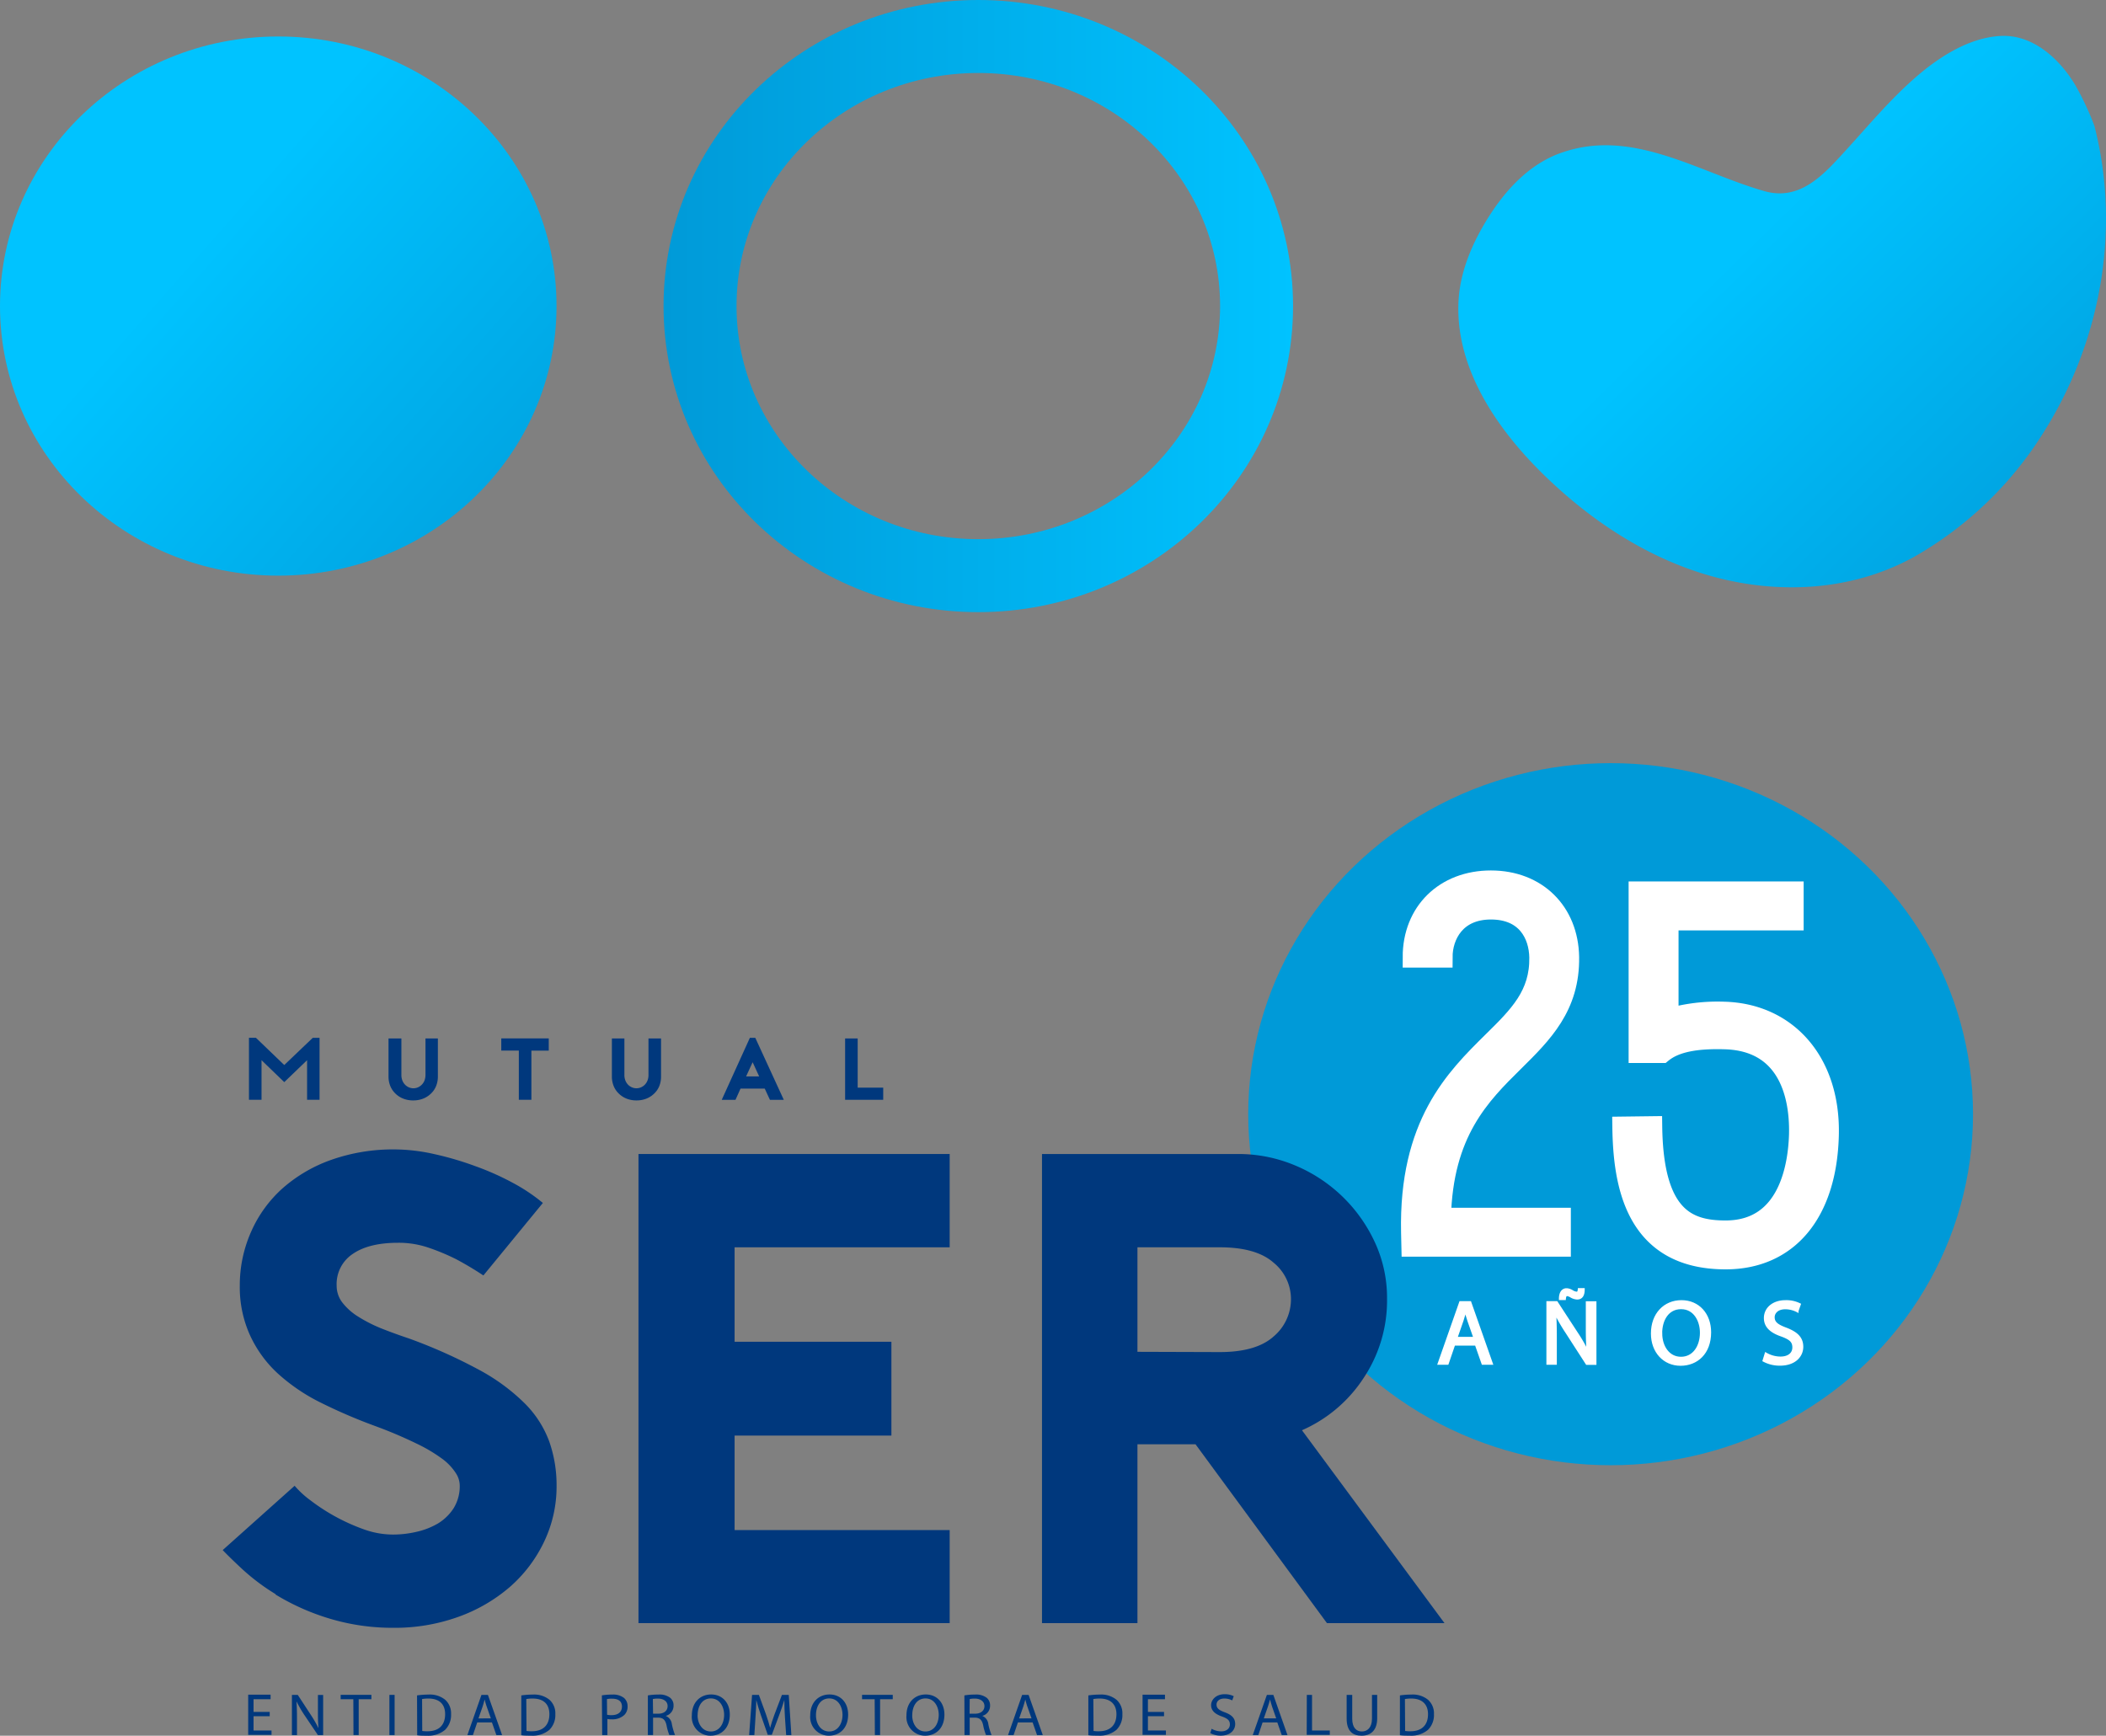 <svg xmlns="http://www.w3.org/2000/svg" xmlns:xlink="http://www.w3.org/1999/xlink" viewBox="0 0 404 333"><rect x="0" y="0" width="404" height="333" fill="#808080" stroke="none"/><defs><linearGradient id="b749a9ed-504e-4526-8890-2cbbbd53aca7" x1="406.08" y1="113.43" x2="337.92" y2="43.8" gradientUnits="userSpaceOnUse"><stop offset="0" stop-color="#009ad8"/><stop offset="1" stop-color="#00c3ff"/></linearGradient><linearGradient id="bc54f780-1f54-43ec-8e98-a37e1bf2dae2" x1="118.1" y1="115.65" x2="39.01" y2="46.08" xlink:href="#b749a9ed-504e-4526-8890-2cbbbd53aca7"/><linearGradient id="b9c5caee-181b-4398-84ae-07c9d1cd119c" x1="127.29" y1="58.72" x2="248.06" y2="58.72" xlink:href="#b749a9ed-504e-4526-8890-2cbbbd53aca7"/></defs><title>Recurso 1m</title><g id="ae0cc5c6-0ce0-44d4-8021-bcf31cb241b1" data-name="Capa 2"><g id="e551526c-93d4-4d56-9a72-273916308589" data-name="Capa 1"><path d="M279.76,58.58c.13-6.14,2.61-11.93,5.9-17.1s7.77-10,13.72-12.12c13.69-4.94,26.39,3.69,39.05,7.3,6.94,2,11.5-3.27,15.66-7.82s8.22-9.43,12.93-13.6c4.49-4,10.44-8,16.73-8.34s11.44,4.49,14.42,9.53a55,55,0,0,1,3.6,7.7c5.1,19.82,1.28,41.33-9.7,58.75A69.94,69.94,0,0,1,367,106.94c-11.86,6.49-26,7.19-38.94,3.53C315.88,107,305.16,99.85,296.3,91.24S279.48,71.19,279.76,58.58Z" style="fill:url(#b749a9ed-504e-4526-8890-2cbbbd53aca7)"/><ellipse cx="53.38" cy="58.72" rx="53.38" ry="51.72" style="fill:url(#bc54f780-1f54-43ec-8e98-a37e1bf2dae2)"/><ellipse cx="187.67" cy="58.72" rx="53.38" ry="51.72" style="fill:none;stroke-miterlimit:10;stroke-width:14px;stroke:url(#b9c5caee-181b-4398-84ae-07c9d1cd119c)"/><ellipse cx="308.97" cy="213.76" rx="69.52" ry="67.35" style="fill:#009ad8"/><path d="M75.35,312.3a41.85,41.85,0,0,1-11.8-1.67,44.39,44.39,0,0,1-10.75-4.75h.13a40.64,40.64,0,0,1-6.37-4.76c-1.85-1.71-3.14-3-3.84-3.73l13.8-12.34a17.8,17.8,0,0,0,3,2.77,37.72,37.72,0,0,0,10.28,5.59,16.66,16.66,0,0,0,5.57,1,19.76,19.76,0,0,0,4.51-.52,14.2,14.2,0,0,0,4.12-1.6,9.29,9.29,0,0,0,3-2.9,8,8,0,0,0,1.19-4.49,4.4,4.4,0,0,0-.73-2.25A10.41,10.41,0,0,0,85,280a30,30,0,0,0-5-3,84.66,84.66,0,0,0-8-3.4,101.86,101.86,0,0,1-10.35-4.44,35.83,35.83,0,0,1-8.29-5.59A22.94,22.94,0,0,1,48,256.26,22.24,22.24,0,0,1,46,246.75a25.28,25.28,0,0,1,2.13-10.34,24.27,24.27,0,0,1,6-8.36,28.33,28.33,0,0,1,9.42-5.53,35.66,35.66,0,0,1,12.14-2,35.22,35.22,0,0,1,7.63.9,60.14,60.14,0,0,1,7.89,2.32A51.86,51.86,0,0,1,98.5,227a34.22,34.22,0,0,1,5.64,3.79L92.73,244.7c-1.68-1.12-3.4-2.14-5.17-3.09a41.46,41.46,0,0,0-5.18-2.18,17.68,17.68,0,0,0-6-1c-3.71,0-6.61.7-8.68,2.12a6.93,6.93,0,0,0-3.12,6.1,5.27,5.27,0,0,0,1.12,3.28,11.49,11.49,0,0,0,3.06,2.7,27.83,27.83,0,0,0,4.44,2.25q2.52,1,5.31,1.93a99.7,99.7,0,0,1,13.4,6,37.94,37.94,0,0,1,8.75,6.43,20.2,20.2,0,0,1,4.71,7.33,25.29,25.29,0,0,1,1.4,8.54,24.5,24.5,0,0,1-2.39,10.67,26.76,26.76,0,0,1-6.57,8.68,31.26,31.26,0,0,1-10,5.78A36,36,0,0,1,75.35,312.3Z" style="fill:#00387d"/><path d="M140.92,239.3v18.12H171v18H140.92v18.13h41.26V311.4h-59.7v-90h59.7V239.3Z" style="fill:#00387d"/><path d="M277.1,311.4H254.55l-25.21-34.31H218.2V311.4H199.89v-90h37.55a28,28,0,0,1,11,2.19,29.21,29.21,0,0,1,15.32,14.78,25.32,25.32,0,0,1,2.32,10.79,26.79,26.79,0,0,1-4.51,15.24,27.12,27.12,0,0,1-11.81,10Zm-43.11-52q7,0,10.34-3a9.35,9.35,0,0,0,3.32-7.14,9,9,0,0,0-3.32-7Q241,239.3,234,239.3H218.2v20.05Z" style="fill:#00387d"/><path d="M276.34,233.71h23v5.39H270.83l-.06-2.64c-.44-20.71,8.45-29.5,15.6-36.56,5.09-5,9.11-9,9-16.22-.08-4.48-2.57-9.27-9.36-9.27s-9.36,5-9.36,9.23h-5.57C271.07,175,277.21,169,286,169s14.78,6,14.93,14.59c.15,9.46-5.06,14.62-10.58,20.07C283.93,210,276.7,217.17,276.34,233.71Z" style="fill:#fff;stroke:#fff;stroke-miterlimit:10;stroke-width:4px"/><path d="M350.75,217.78c-.37,14.87-7.74,23.75-19.72,23.75-17.38,0-19.58-14.44-19.73-25.31l5.57-.07c.23,17.57,6.94,20,14.16,20,12.37,0,14-12.93,14.16-18.49.2-8.27-2.58-18-14.25-18.35-5.61-.17-9.61.57-12.13,2.63h-4.39l0-30.83H344v5.39H320v19a34,34,0,0,1,10.77-1.32C342.85,194.52,351.1,203.85,350.75,217.78Z" style="fill:#fff;stroke:#fff;stroke-miterlimit:10;stroke-width:4px"/><path d="M278.92,257.91l-1.26,3.68h-1.61l4.11-11.71H282l4.12,11.71h-1.67l-1.29-3.68Zm4-1.18-1.18-3.37c-.27-.77-.45-1.46-.63-2.14h0c-.18.69-.37,1.41-.61,2.12l-1.18,3.39Z" style="fill:#fff;stroke:#fff;stroke-miterlimit:10;stroke-width:0.5px"/><path d="M296.9,261.59V249.88h1.7l3.87,5.93a31.51,31.51,0,0,1,2.17,3.8l0,0c-.14-1.56-.18-3-.18-4.81v-4.9H306v11.71h-1.58l-3.83-5.94a35.28,35.28,0,0,1-2.26-3.91l-.06,0c.09,1.47.13,2.88.13,4.83v5Zm2.4-12.42c0-1.06.43-1.77,1.22-1.77a2.15,2.15,0,0,1,1.06.35,2,2,0,0,0,.86.31c.27,0,.43-.12.48-.68h.83c0,1.1-.38,1.69-1.2,1.69a2.52,2.52,0,0,1-1.1-.33,2,2,0,0,0-.84-.33c-.29,0-.43.29-.47.76Z" style="fill:#fff;stroke:#fff;stroke-miterlimit:10;stroke-width:0.5px"/><path d="M328,255.61c0,4-2.53,6.17-5.62,6.17s-5.43-2.4-5.43-5.94c0-3.72,2.39-6.15,5.61-6.15S328,252.14,328,255.61Zm-9.38.2c0,2.5,1.4,4.74,3.85,4.74s3.88-2.21,3.88-4.87c0-2.32-1.26-4.76-3.86-4.76S318.61,253.23,318.61,255.81Z" style="fill:#fff;stroke:#fff;stroke-miterlimit:10;stroke-width:0.5px"/><path d="M338.76,259.75a5.63,5.63,0,0,0,2.8.76c1.59,0,2.52-.81,2.52-2s-.64-1.71-2.27-2.32c-2-.68-3.19-1.67-3.19-3.32,0-1.82,1.56-3.18,3.9-3.18a5.74,5.74,0,0,1,2.68.57l-.43,1.24a5,5,0,0,0-2.3-.56c-1.65,0-2.28,1-2.28,1.76,0,1.09.74,1.63,2.41,2.25,2,.77,3.08,1.72,3.08,3.44s-1.38,3.37-4.23,3.37a6.44,6.44,0,0,1-3.08-.74Z" style="fill:#fff;stroke:#fff;stroke-miterlimit:10;stroke-width:0.5px"/><path d="M51.74,329.26h-3.1V332h3.45v.84H47.61v-7.71h4.3V326H48.64v2.44h3.1Z" style="fill:#00387d"/><path d="M56,332.88v-7.71h1.12l2.55,3.9a22.49,22.49,0,0,1,1.43,2.5h0c-.09-1-.11-2-.11-3.17v-3.22h1v7.71h-1L58.37,329a23,23,0,0,1-1.49-2.58h0c.06,1,.09,1.9.09,3.18v3.3Z" style="fill:#00387d"/><path d="M67.78,326H65.35v-.84h5.9V326H68.81v6.87h-1Z" style="fill:#00387d"/><path d="M75.7,325.17v7.71h-1v-7.71Z" style="fill:#00387d"/><path d="M80,325.27a15.32,15.32,0,0,1,2.18-.16,4.67,4.67,0,0,1,3.23,1,3.52,3.52,0,0,1,1.12,2.77,4,4,0,0,1-1.15,3A5,5,0,0,1,81.89,333c-.73,0-1.34,0-1.86-.09Zm1,6.82a6,6,0,0,0,1,.06c2.2,0,3.39-1.19,3.39-3.28,0-1.81-1-3-3.22-3a6.61,6.61,0,0,0-1.2.1Z" style="fill:#00387d"/><path d="M91.55,330.45l-.83,2.43H89.66l2.7-7.71H93.6l2.72,7.71h-1.1l-.85-2.43Zm2.61-.77-.78-2.22a14.23,14.23,0,0,1-.41-1.41h0c-.12.46-.25.93-.4,1.39l-.78,2.24Z" style="fill:#00387d"/><path d="M100,325.27a15.47,15.47,0,0,1,2.19-.16,4.66,4.66,0,0,1,3.22,1,3.49,3.49,0,0,1,1.12,2.77,4,4,0,0,1-1.14,3,5,5,0,0,1-3.52,1.11c-.73,0-1.35,0-1.87-.09Zm1,6.82a6.19,6.19,0,0,0,1,.06c2.2,0,3.39-1.19,3.39-3.28,0-1.81-1-3-3.22-3a6.65,6.65,0,0,0-1.21.1Z" style="fill:#00387d"/><path d="M115.46,325.26a12.35,12.35,0,0,1,2-.15,3.38,3.38,0,0,1,2.24.64,2.07,2.07,0,0,1,.69,1.61,2.24,2.24,0,0,1-.61,1.65,3.36,3.36,0,0,1-2.43.85,3.52,3.52,0,0,1-.83-.07v3.09h-1Zm1,3.72a3.4,3.4,0,0,0,.85.08c1.24,0,2-.59,2-1.65s-.75-1.51-1.88-1.51a4.22,4.22,0,0,0-1,.08Z" style="fill:#00387d"/><path d="M124.28,325.27a11.29,11.29,0,0,1,2-.16,3.33,3.33,0,0,1,2.3.63,1.86,1.86,0,0,1,.63,1.46,2,2,0,0,1-1.5,2v0a1.92,1.92,0,0,1,1.17,1.55,12.64,12.64,0,0,0,.61,2.12H128.4a9.5,9.5,0,0,1-.53-1.84c-.24-1.07-.66-1.47-1.59-1.5h-1v3.34h-1Zm1,3.51h1c1.1,0,1.79-.58,1.79-1.46s-.74-1.43-1.83-1.44a4.1,4.1,0,0,0-1,.09Z" style="fill:#00387d"/><path d="M140,328.94c0,2.66-1.67,4.06-3.7,4.06a3.58,3.58,0,0,1-3.58-3.91c0-2.45,1.57-4,3.7-4S140,326.66,140,328.94Zm-6.18.13c0,1.65.92,3.12,2.54,3.12s2.55-1.45,2.55-3.2c0-1.53-.83-3.14-2.54-3.14S133.83,327.38,133.83,329.07Z" style="fill:#00387d"/><path d="M150.58,329.49c-.06-1.07-.13-2.37-.12-3.33h0c-.27.91-.6,1.87-1,2.93l-1.4,3.74h-.78L146,329.16c-.38-1.09-.69-2.08-.92-3h0c0,1-.09,2.26-.16,3.41l-.21,3.31h-1l.56-7.71h1.31l1.36,3.73c.33,1,.6,1.79.8,2.59h0c.2-.77.49-1.62.84-2.59l1.42-3.73h1.31l.5,7.71h-1Z" style="fill:#00387d"/><path d="M162.7,328.94c0,2.66-1.66,4.06-3.69,4.06a3.58,3.58,0,0,1-3.58-3.91c0-2.45,1.57-4,3.7-4S162.7,326.66,162.7,328.94Zm-6.17.13c0,1.65.92,3.12,2.54,3.12s2.55-1.45,2.55-3.2c0-1.53-.83-3.14-2.54-3.14S156.53,327.38,156.53,329.07Z" style="fill:#00387d"/><path d="M167.79,326h-2.42v-.84h5.89V326h-2.43v6.87h-1Z" style="fill:#00387d"/><path d="M181.17,328.94c0,2.66-1.67,4.06-3.7,4.06a3.58,3.58,0,0,1-3.58-3.91c0-2.45,1.57-4,3.7-4S181.17,326.66,181.17,328.94Zm-6.18.13c0,1.65.92,3.12,2.54,3.12s2.55-1.45,2.55-3.2c0-1.53-.83-3.14-2.54-3.14S175,327.38,175,329.07Z" style="fill:#00387d"/><path d="M185,325.27a11.41,11.41,0,0,1,2-.16,3.37,3.37,0,0,1,2.3.63,1.89,1.89,0,0,1,.63,1.46,2,2,0,0,1-1.5,2v0a1.9,1.9,0,0,1,1.16,1.55,11.45,11.45,0,0,0,.62,2.12h-1.06a10,10,0,0,1-.54-1.84c-.23-1.07-.66-1.47-1.59-1.5h-1v3.34h-1Zm1,3.51h1.05c1.1,0,1.8-.58,1.8-1.46s-.75-1.43-1.83-1.44a4.2,4.2,0,0,0-1,.09Z" style="fill:#00387d"/><path d="M195.27,330.45l-.83,2.43h-1.06l2.7-7.71h1.24l2.72,7.71h-1.1l-.85-2.43Zm2.61-.77-.78-2.22a14.23,14.23,0,0,1-.41-1.41h0c-.12.46-.25.93-.4,1.39l-.78,2.24Z" style="fill:#00387d"/><path d="M208.78,325.27a15.47,15.47,0,0,1,2.19-.16,4.64,4.64,0,0,1,3.22,1,3.49,3.49,0,0,1,1.12,2.77,4,4,0,0,1-1.14,3,5,5,0,0,1-3.52,1.11c-.73,0-1.35,0-1.87-.09Zm1,6.82a6.19,6.19,0,0,0,1,.06c2.2,0,3.39-1.19,3.39-3.28,0-1.81-1.05-3-3.22-3a6.65,6.65,0,0,0-1.21.1Z" style="fill:#00387d"/><path d="M223.3,329.26h-3.09V332h3.45v.84h-4.48v-7.71h4.3V326h-3.27v2.44h3.09Z" style="fill:#00387d"/><path d="M232.43,331.67a3.76,3.76,0,0,0,1.84.5c1,0,1.66-.54,1.66-1.32s-.42-1.13-1.5-1.53c-1.3-.45-2.1-1.1-2.1-2.18s1-2.1,2.58-2.1a3.8,3.8,0,0,1,1.76.38l-.29.81a3.22,3.22,0,0,0-1.51-.36c-1.09,0-1.5.63-1.5,1.15,0,.72.48,1.08,1.58,1.49,1.35.5,2,1.13,2,2.26s-.91,2.22-2.78,2.22a4.13,4.13,0,0,1-2-.49Z" style="fill:#00387d"/><path d="M242.21,330.45l-.82,2.43h-1.07l2.71-7.71h1.24l2.71,7.71h-1.1l-.85-2.43Zm2.61-.77-.78-2.22c-.17-.51-.29-1-.41-1.41h0c-.12.46-.25.93-.41,1.39l-.78,2.24Z" style="fill:#00387d"/><path d="M250.69,325.17h1V332h3.41v.84h-4.43Z" style="fill:#00387d"/><path d="M259.4,325.17v4.56c0,1.73.79,2.46,1.85,2.46s1.94-.75,1.94-2.46v-4.56h1v4.49c0,2.37-1.29,3.34-3,3.34s-2.86-.9-2.86-3.29v-4.54Z" style="fill:#00387d"/><path d="M268.55,325.27a15.32,15.32,0,0,1,2.18-.16,4.62,4.62,0,0,1,3.22,1,3.5,3.5,0,0,1,1.13,2.77,4,4,0,0,1-1.15,3,5,5,0,0,1-3.52,1.11c-.73,0-1.34,0-1.86-.09Zm1,6.82a6.19,6.19,0,0,0,1,.06c2.2,0,3.39-1.19,3.39-3.28,0-1.81-1.05-3-3.22-3a6.74,6.74,0,0,0-1.21.1Z" style="fill:#00387d"/><path d="M61.3,199.11V211H58.91V203.4l-4.38,4.21-4.36-4.21V211H47.76v-11.9h1.33l5.44,5.23L60,199.11Z" style="fill:#00387d"/><path d="M79.28,211.12a5.11,5.11,0,0,1-1.91-.34,4.48,4.48,0,0,1-1.49-.95,4.27,4.27,0,0,1-1-1.45,4.84,4.84,0,0,1-.35-1.85v-7.3H77v7a2.83,2.83,0,0,0,.19,1.07,2.39,2.39,0,0,0,.51.8,2.23,2.23,0,0,0,.74.51,2.19,2.19,0,0,0,1.74,0,2.29,2.29,0,0,0,.73-.51,2.26,2.26,0,0,0,.52-.8,3,3,0,0,0,.19-1.07v-7H84v7.3a4.84,4.84,0,0,1-.35,1.85,4.15,4.15,0,0,1-1,1.45,4.58,4.58,0,0,1-1.49.95A5.15,5.15,0,0,1,79.28,211.12Z" style="fill:#00387d"/><path d="M105.27,201.57h-3.33V211H99.53v-9.44H96.16v-2.34h9.11Z" style="fill:#00387d"/><path d="M122.12,211.12a5.15,5.15,0,0,1-1.91-.34,4.43,4.43,0,0,1-1.48-.95,4.15,4.15,0,0,1-1-1.45,4.84,4.84,0,0,1-.35-1.85v-7.3h2.4v7a2.83,2.83,0,0,0,.19,1.07,2.39,2.39,0,0,0,.51.8,2.33,2.33,0,0,0,.74.51,2.19,2.19,0,0,0,1.74,0,2.33,2.33,0,0,0,.74-.51,2.39,2.39,0,0,0,.51-.8,2.83,2.83,0,0,0,.19-1.07v-7h2.41v7.3a4.84,4.84,0,0,1-.34,1.85,4.18,4.18,0,0,1-1,1.45,4.48,4.48,0,0,1-1.49.95A5.11,5.11,0,0,1,122.12,211.12Z" style="fill:#00387d"/><path d="M144.89,199.11l5.47,11.9H147.7l-1-2.16h-4.64c-.15.34-.31.7-.49,1.09s-.34.74-.48,1.07h-2.64l5.4-11.9Zm.74,7.4-1.25-2.72-1.25,2.72Z" style="fill:#00387d"/><path d="M169.43,211h-7.31V199.23h2.41v9.44h4.9Z" style="fill:#00387d"/></g></g></svg>